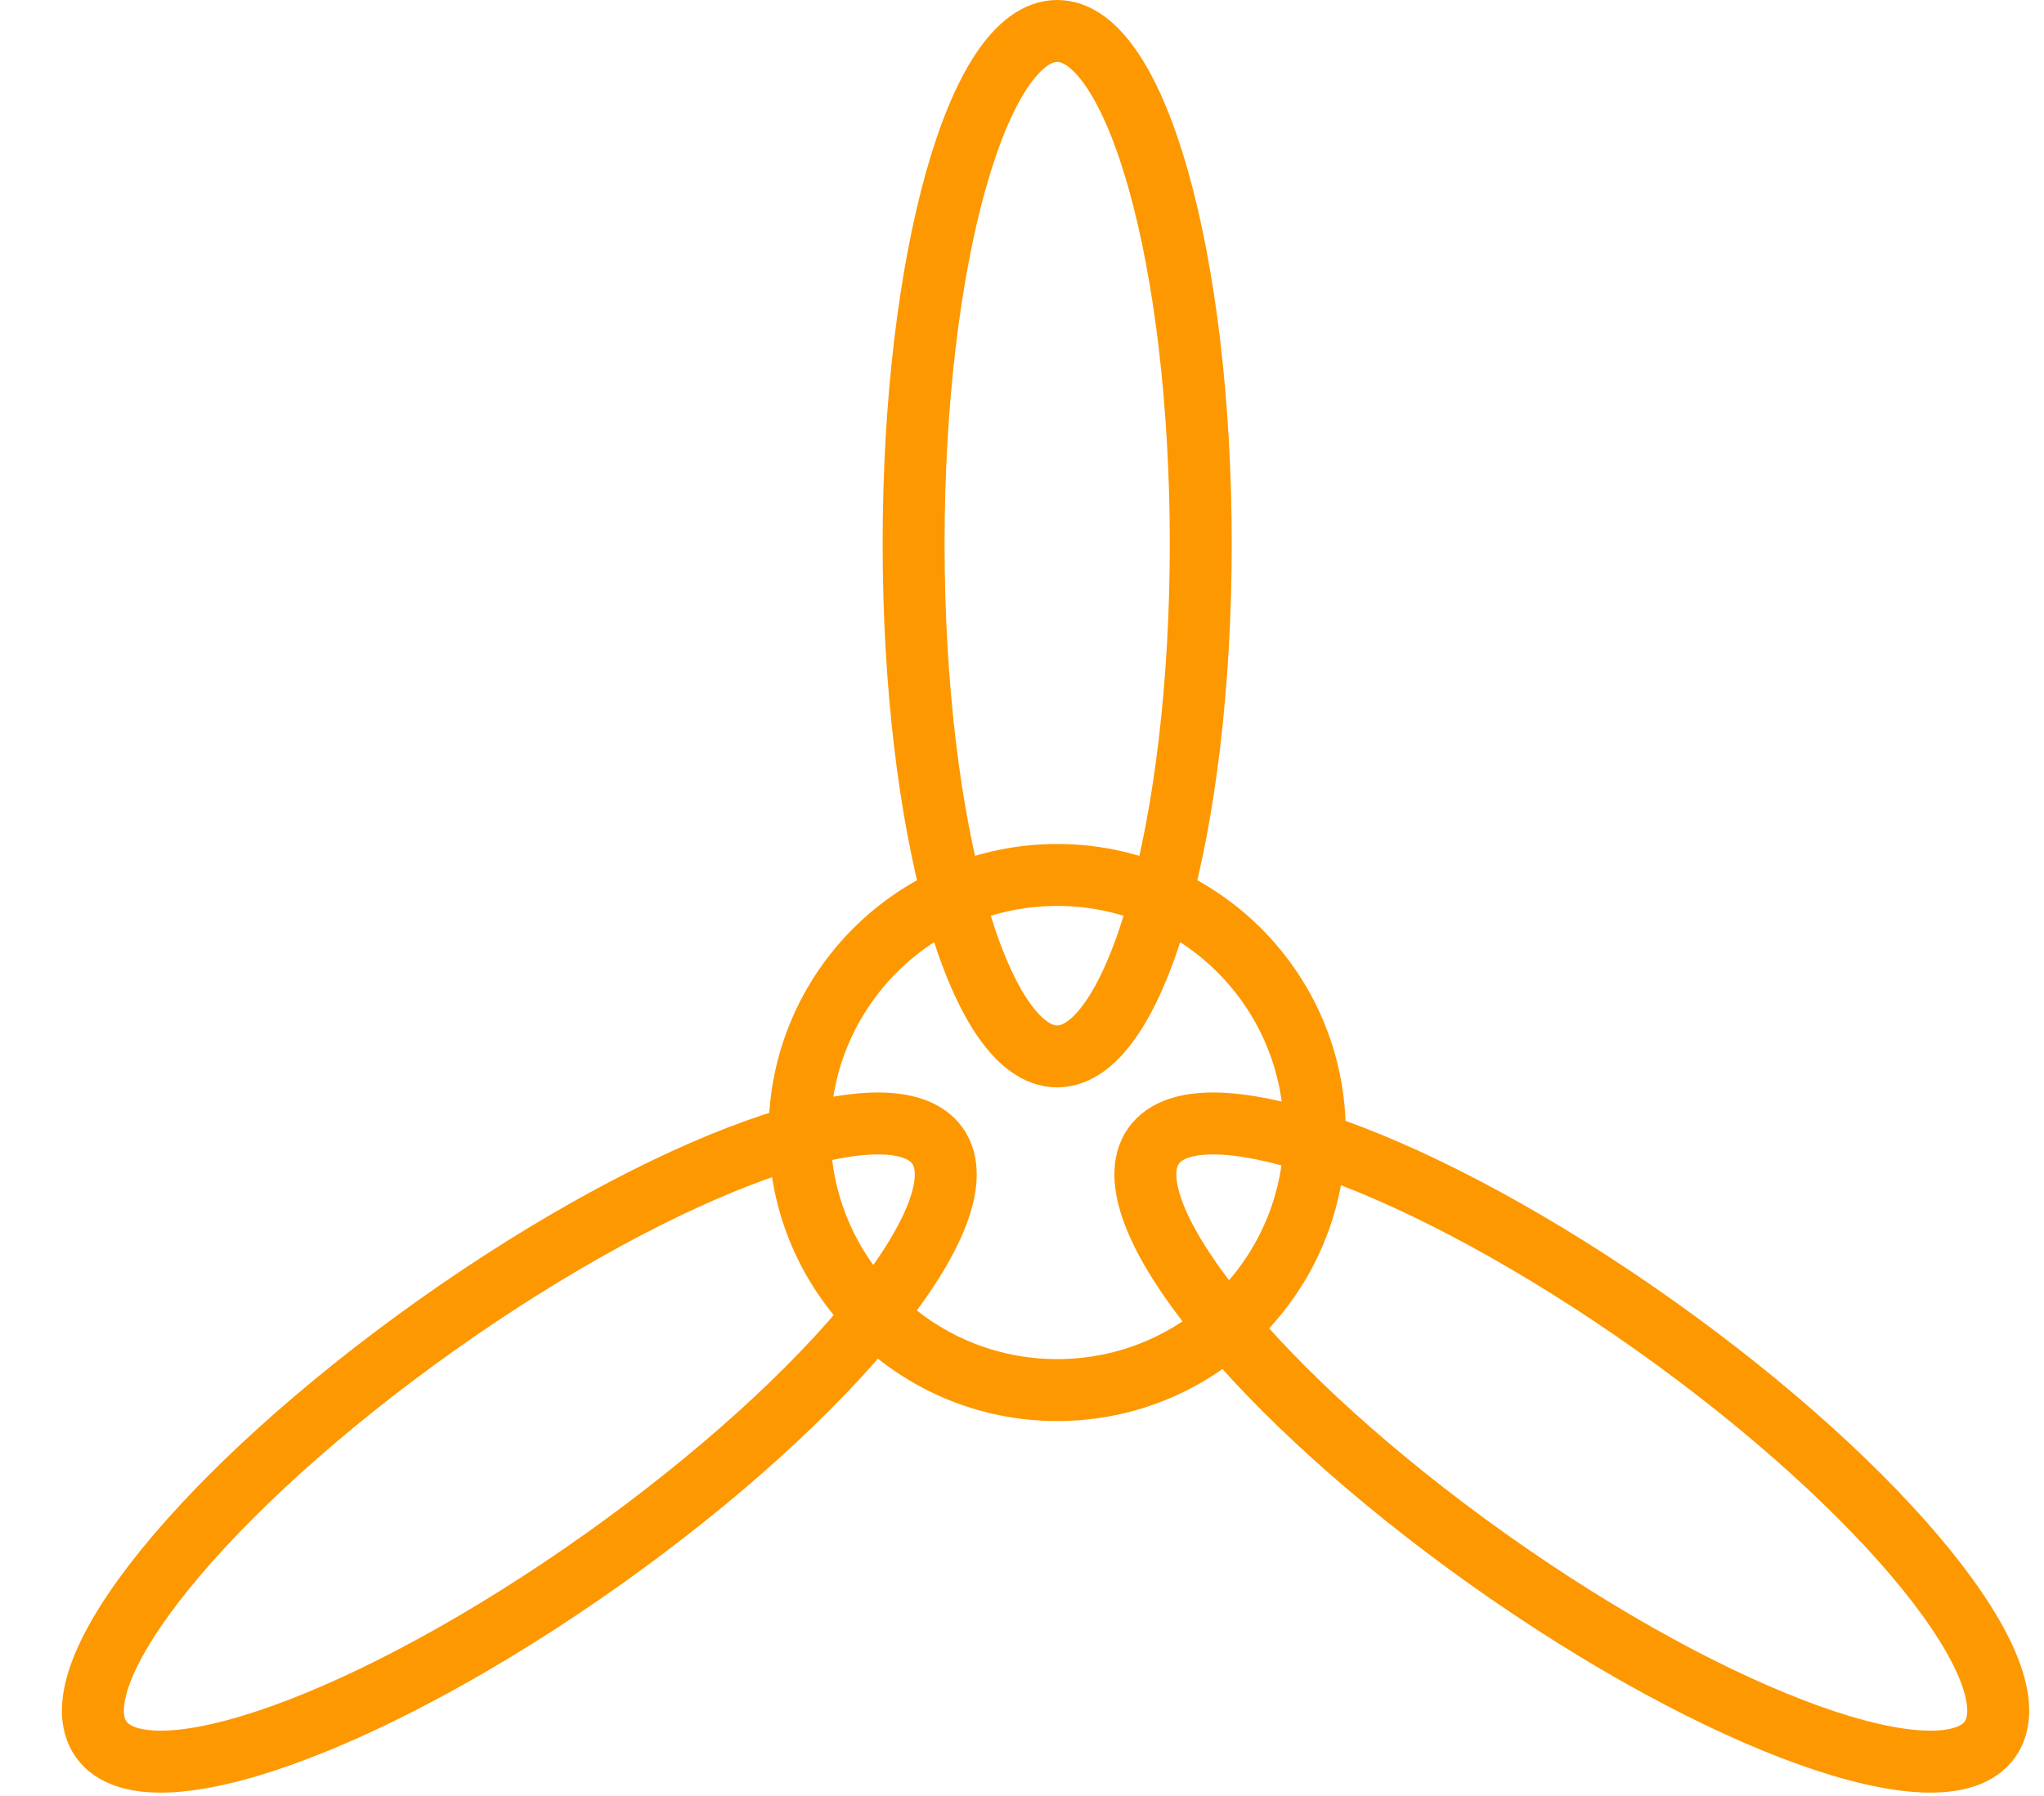 <?xml version="1.0" encoding="UTF-8"?>
<svg width="33px" height="29px" viewBox="0 0 33 29" version="1.1" xmlns="http://www.w3.org/2000/svg" xmlns:xlink="http://www.w3.org/1999/xlink">
    <!-- Generator: sketchtool 48.2 (47327) - http://www.bohemiancoding.com/sketch -->
    <title>D99024F7-3718-4BBE-8476-D751E96C09DD</title>
    <desc>Created with sketchtool.</desc>
    <defs></defs>
    <g id="token-head-slice" stroke="none" stroke-width="1" fill="none" fill-rule="evenodd" transform="translate(-225, -3671)">
        <g id="wind-icon" transform="translate(226, 3671)" stroke="#FD9801">
            <path d="M17.625,18.502 C18.366,17.457 21.989,18.757 25.718,21.402 C29.447,24.049 31.869,27.04 31.128,28.085 C30.387,29.129 26.764,27.83 23.035,25.184 C19.307,22.537 16.884,19.546 17.625,18.502 Z" id="Stroke-1"></path>
            <path d="M16.068,0.5 C17.348,0.5 18.386,4.207 18.386,8.779 C18.386,13.352 17.348,17.058 16.068,17.058 C14.788,17.058 13.75,13.352 13.75,8.779 C13.75,4.207 14.788,0.5 16.068,0.5 Z" id="Stroke-3"></path>
            <path d="M14.136,18.502 C13.395,17.457 9.772,18.757 6.043,21.402 C2.315,24.049 -0.108,27.04 0.633,28.085 C1.374,29.129 4.997,27.83 8.727,25.184 C12.455,22.537 14.877,19.546 14.136,18.502 Z" id="Stroke-5"></path>
            <path d="M20.227,18.287 C20.227,20.584 18.365,22.446 16.068,22.446 C13.771,22.446 11.909,20.584 11.909,18.287 C11.909,15.99 13.771,14.128 16.068,14.128 C18.365,14.128 20.227,15.99 20.227,18.287 Z" id="Stroke-7"></path>
        </g>
    </g>
</svg>